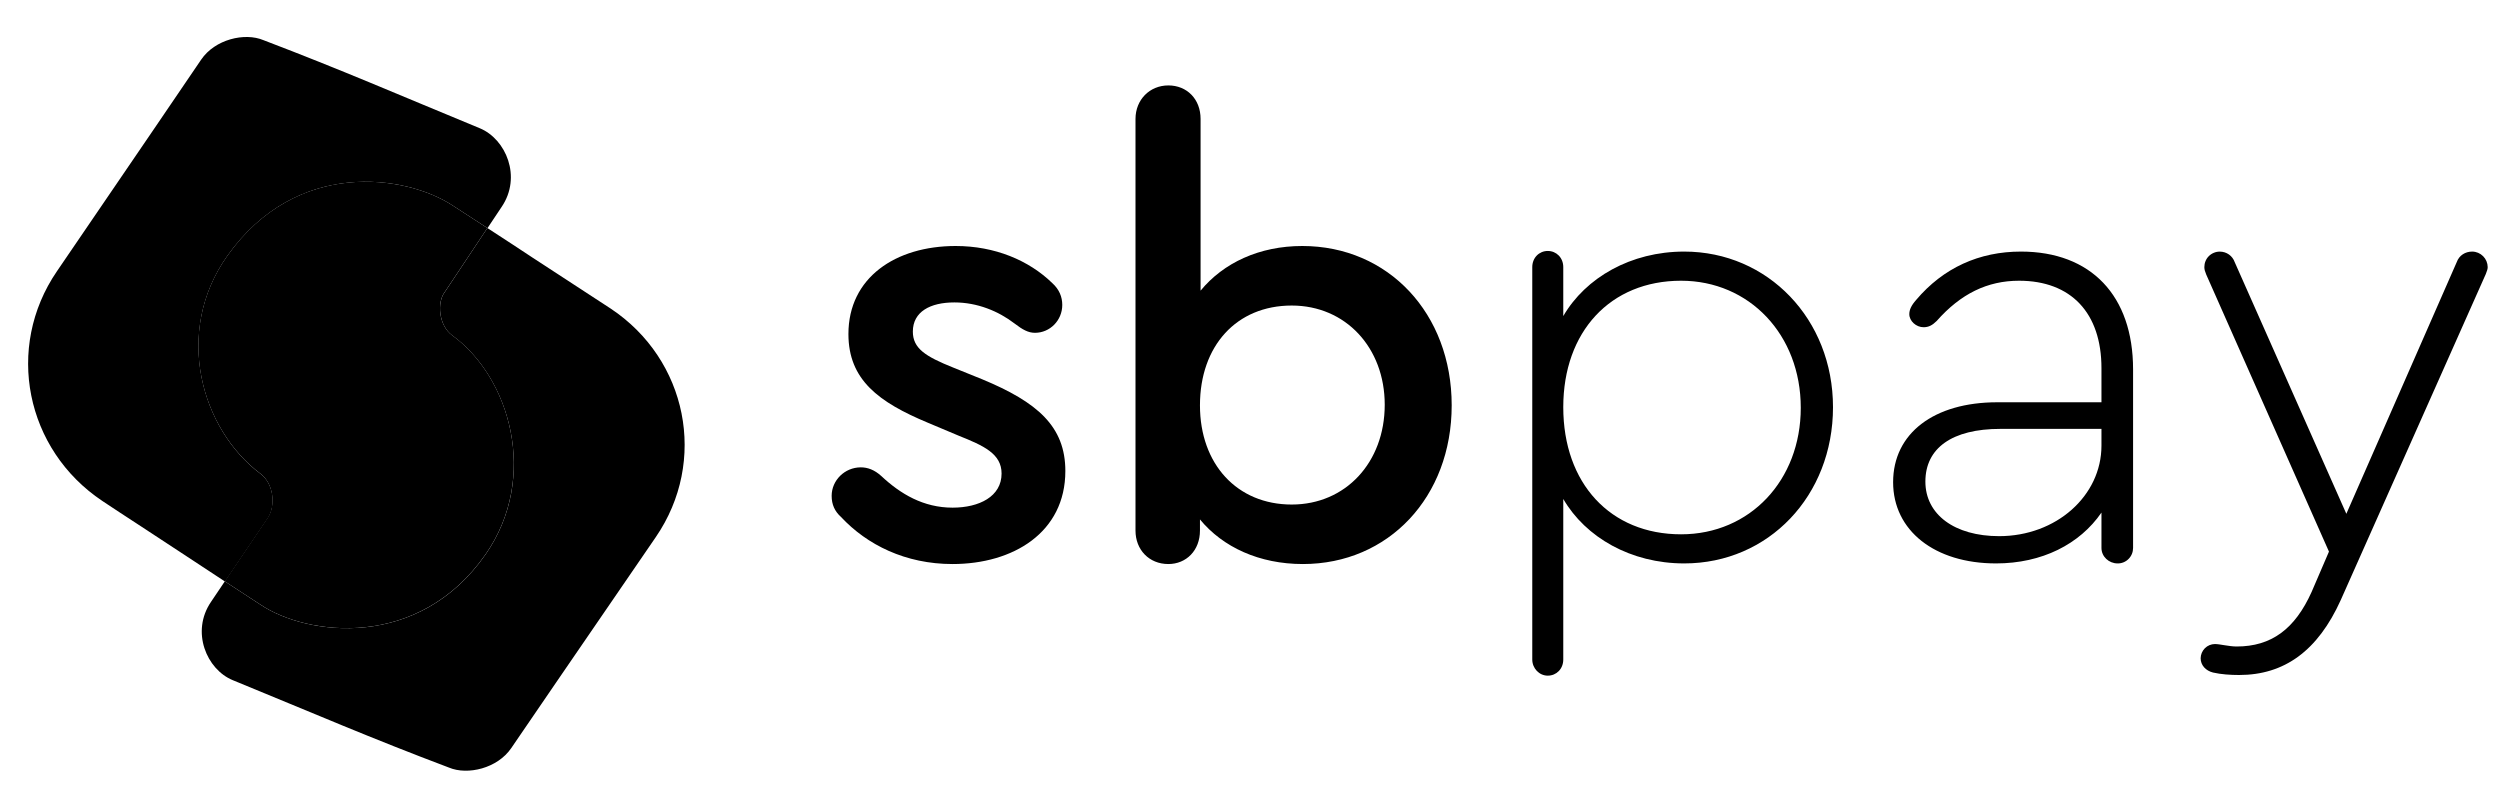 <svg width="65" height="21" viewBox="0 0 65 21" fill="none" xmlns="http://www.w3.org/2000/svg">
<path opacity="0.5" d="M6.772 12.317C5.241 11.169 4.5 8.641 5.913 6.65C7.709 4.122 10.544 4.544 11.766 5.341C11.785 5.354 12.19 5.615 12.675 5.931L13.043 5.379C13.571 4.601 13.157 3.616 12.474 3.334C10.32 2.446 8.911 1.829 6.85 1.044C6.362 0.838 5.588 1.023 5.23 1.551C5.149 1.672 3.234 4.487 1.48 7.053C0.123 9.038 0.665 11.693 2.661 13.025C3.187 13.377 3.987 13.89 4.693 14.359C5.022 14.576 5.46 14.864 5.85 15.12L6.972 13.46C7.172 13.142 7.121 12.577 6.772 12.317Z" fill="#BBBDBF" style="fill:#BBBDBF;fill:color(display-p3 0.733 0.741 0.749);fill-opacity:1;"/>
<path opacity="0.5" d="M15.876 8.022C15.35 7.674 14.551 7.163 13.846 6.698C13.513 6.476 13.066 6.185 12.672 5.929L11.566 7.591C11.355 7.86 11.406 8.465 11.758 8.721C13.252 9.803 14.024 12.406 12.625 14.414C10.892 16.902 7.993 16.539 6.772 15.721C6.753 15.708 6.339 15.437 5.845 15.115L5.486 15.649C4.958 16.423 5.37 17.405 6.053 17.685C8.205 18.567 9.613 19.18 11.673 19.957C12.16 20.162 12.936 19.976 13.293 19.45C13.374 19.329 15.293 16.525 17.049 13.967C18.408 11.988 17.87 9.345 15.876 8.022Z" fill="#BBBDBF" style="fill:#BBBDBF;fill:color(display-p3 0.733 0.741 0.749);fill-opacity:1;"/>
<path d="M12.625 14.412C14.023 12.404 13.253 9.801 11.758 8.719C11.406 8.465 11.355 7.859 11.565 7.591L12.672 5.929C12.188 5.615 11.785 5.352 11.764 5.339C10.543 4.544 7.707 4.119 5.911 6.649C4.497 8.641 5.239 11.167 6.77 12.315C7.116 12.576 7.17 13.14 6.965 13.454L5.843 15.114C6.336 15.435 6.749 15.706 6.77 15.719C7.991 16.539 10.89 16.902 12.625 14.412Z" fill="#BBBDBF" style="fill:#BBBDBF;fill:color(display-p3 0.733 0.741 0.749);fill-opacity:1;"/>
<path d="M21.865 13.44C21.704 13.295 21.623 13.119 21.623 12.892C21.623 12.489 21.962 12.151 22.381 12.151C22.558 12.151 22.736 12.215 22.913 12.376C23.413 12.844 24.009 13.199 24.767 13.199C25.46 13.199 26.041 12.909 26.041 12.312C26.041 11.796 25.573 11.587 24.928 11.329L24.122 10.99C22.849 10.458 22.059 9.878 22.059 8.685C22.059 7.218 23.284 6.396 24.848 6.396C25.863 6.396 26.75 6.767 27.362 7.363C27.54 7.525 27.619 7.718 27.619 7.928C27.619 8.331 27.298 8.653 26.91 8.653C26.733 8.653 26.589 8.572 26.378 8.411C25.959 8.09 25.411 7.863 24.814 7.863C24.185 7.863 23.734 8.105 23.734 8.621C23.734 9.056 24.055 9.265 24.782 9.556L25.539 9.862C26.975 10.458 27.699 11.087 27.699 12.247C27.699 13.843 26.345 14.665 24.765 14.665C23.542 14.665 22.542 14.166 21.865 13.44Z" fill="#BBBDBF" style="fill:#BBBDBF;fill:color(display-p3 0.733 0.741 0.749);fill-opacity:1;"/>
<path d="M37.744 10.539C37.744 12.925 36.1 14.665 33.875 14.665C32.746 14.665 31.796 14.23 31.199 13.505V13.795C31.199 14.311 30.844 14.665 30.377 14.665C29.877 14.665 29.523 14.295 29.523 13.795V3.092C29.523 2.592 29.893 2.221 30.377 2.221C30.86 2.221 31.215 2.576 31.215 3.092V7.557C31.811 6.832 32.746 6.396 33.859 6.396C36.099 6.396 37.744 8.153 37.744 10.539ZM36.003 10.523C36.003 9.04 34.987 7.944 33.585 7.944C32.15 7.944 31.199 8.991 31.199 10.539C31.199 12.07 32.166 13.118 33.585 13.118C34.987 13.118 36.003 12.022 36.003 10.523Z" fill="#BBBDBF" style="fill:#BBBDBF;fill:color(display-p3 0.733 0.741 0.749);fill-opacity:1;"/>
<path d="M47.658 10.587C47.658 12.892 45.981 14.649 43.789 14.649C42.403 14.649 41.226 13.972 40.645 12.973V17.148C40.645 17.39 40.468 17.567 40.242 17.567C40.017 17.567 39.839 17.374 39.839 17.148V6.944C39.839 6.703 40.017 6.525 40.242 6.525C40.468 6.525 40.645 6.703 40.645 6.944V8.218C41.226 7.218 42.403 6.541 43.789 6.541C45.965 6.541 47.658 8.298 47.658 10.587ZM46.82 10.603C46.82 8.701 45.481 7.299 43.708 7.299C41.87 7.299 40.645 8.621 40.645 10.587C40.645 12.57 41.87 13.892 43.708 13.892C45.498 13.892 46.82 12.489 46.82 10.603Z" fill="#BBBDBF" style="fill:#BBBDBF;fill:color(display-p3 0.733 0.741 0.749);fill-opacity:1;"/>
<path d="M55.46 9.604V14.246C55.46 14.299 55.45 14.352 55.43 14.401C55.41 14.45 55.38 14.495 55.343 14.532C55.306 14.57 55.261 14.6 55.212 14.62C55.163 14.64 55.11 14.65 55.057 14.649C54.831 14.649 54.638 14.472 54.638 14.246V13.327C54.073 14.15 53.09 14.649 51.897 14.649C50.301 14.649 49.221 13.795 49.221 12.537C49.221 11.264 50.285 10.459 51.929 10.459H54.638V9.572C54.638 8.137 53.848 7.299 52.495 7.299C51.673 7.299 50.979 7.637 50.352 8.347C50.239 8.459 50.142 8.508 50.013 8.508C49.82 8.508 49.642 8.347 49.642 8.169C49.642 8.057 49.691 7.944 49.819 7.799C50.529 6.96 51.464 6.541 52.544 6.541C54.364 6.541 55.46 7.686 55.46 9.604ZM54.638 11.586V11.151H52.01C50.753 11.151 50.06 11.651 50.06 12.521C50.06 13.376 50.817 13.94 51.978 13.94C53.461 13.94 54.638 12.892 54.638 11.586Z" fill="#BBBDBF" style="fill:#BBBDBF;fill:color(display-p3 0.733 0.741 0.749);fill-opacity:1;"/>
<path d="M64.68 6.944C64.68 6.993 64.664 7.041 64.632 7.122L60.86 15.6C60.263 16.922 59.393 17.55 58.216 17.55C57.99 17.55 57.749 17.534 57.539 17.486C57.346 17.438 57.217 17.293 57.217 17.115C57.218 17.017 57.258 16.924 57.327 16.854C57.396 16.785 57.49 16.746 57.587 16.745C57.716 16.745 57.958 16.809 58.152 16.809C59.055 16.809 59.667 16.357 60.102 15.39L60.553 14.342L57.362 7.138C57.33 7.057 57.313 7.009 57.313 6.945C57.313 6.892 57.323 6.839 57.343 6.79C57.363 6.741 57.392 6.696 57.43 6.659C57.468 6.621 57.513 6.592 57.562 6.572C57.61 6.552 57.663 6.541 57.716 6.542C57.801 6.542 57.883 6.568 57.953 6.617C58.022 6.666 58.074 6.735 58.102 6.815L61.005 13.359L63.875 6.815C63.939 6.637 64.1 6.541 64.278 6.541C64.384 6.542 64.485 6.585 64.561 6.661C64.636 6.736 64.679 6.838 64.68 6.944Z" fill="#BBBDBF" style="fill:#BBBDBF;fill:color(display-p3 0.733 0.741 0.749);fill-opacity:1;"/>
</svg>
